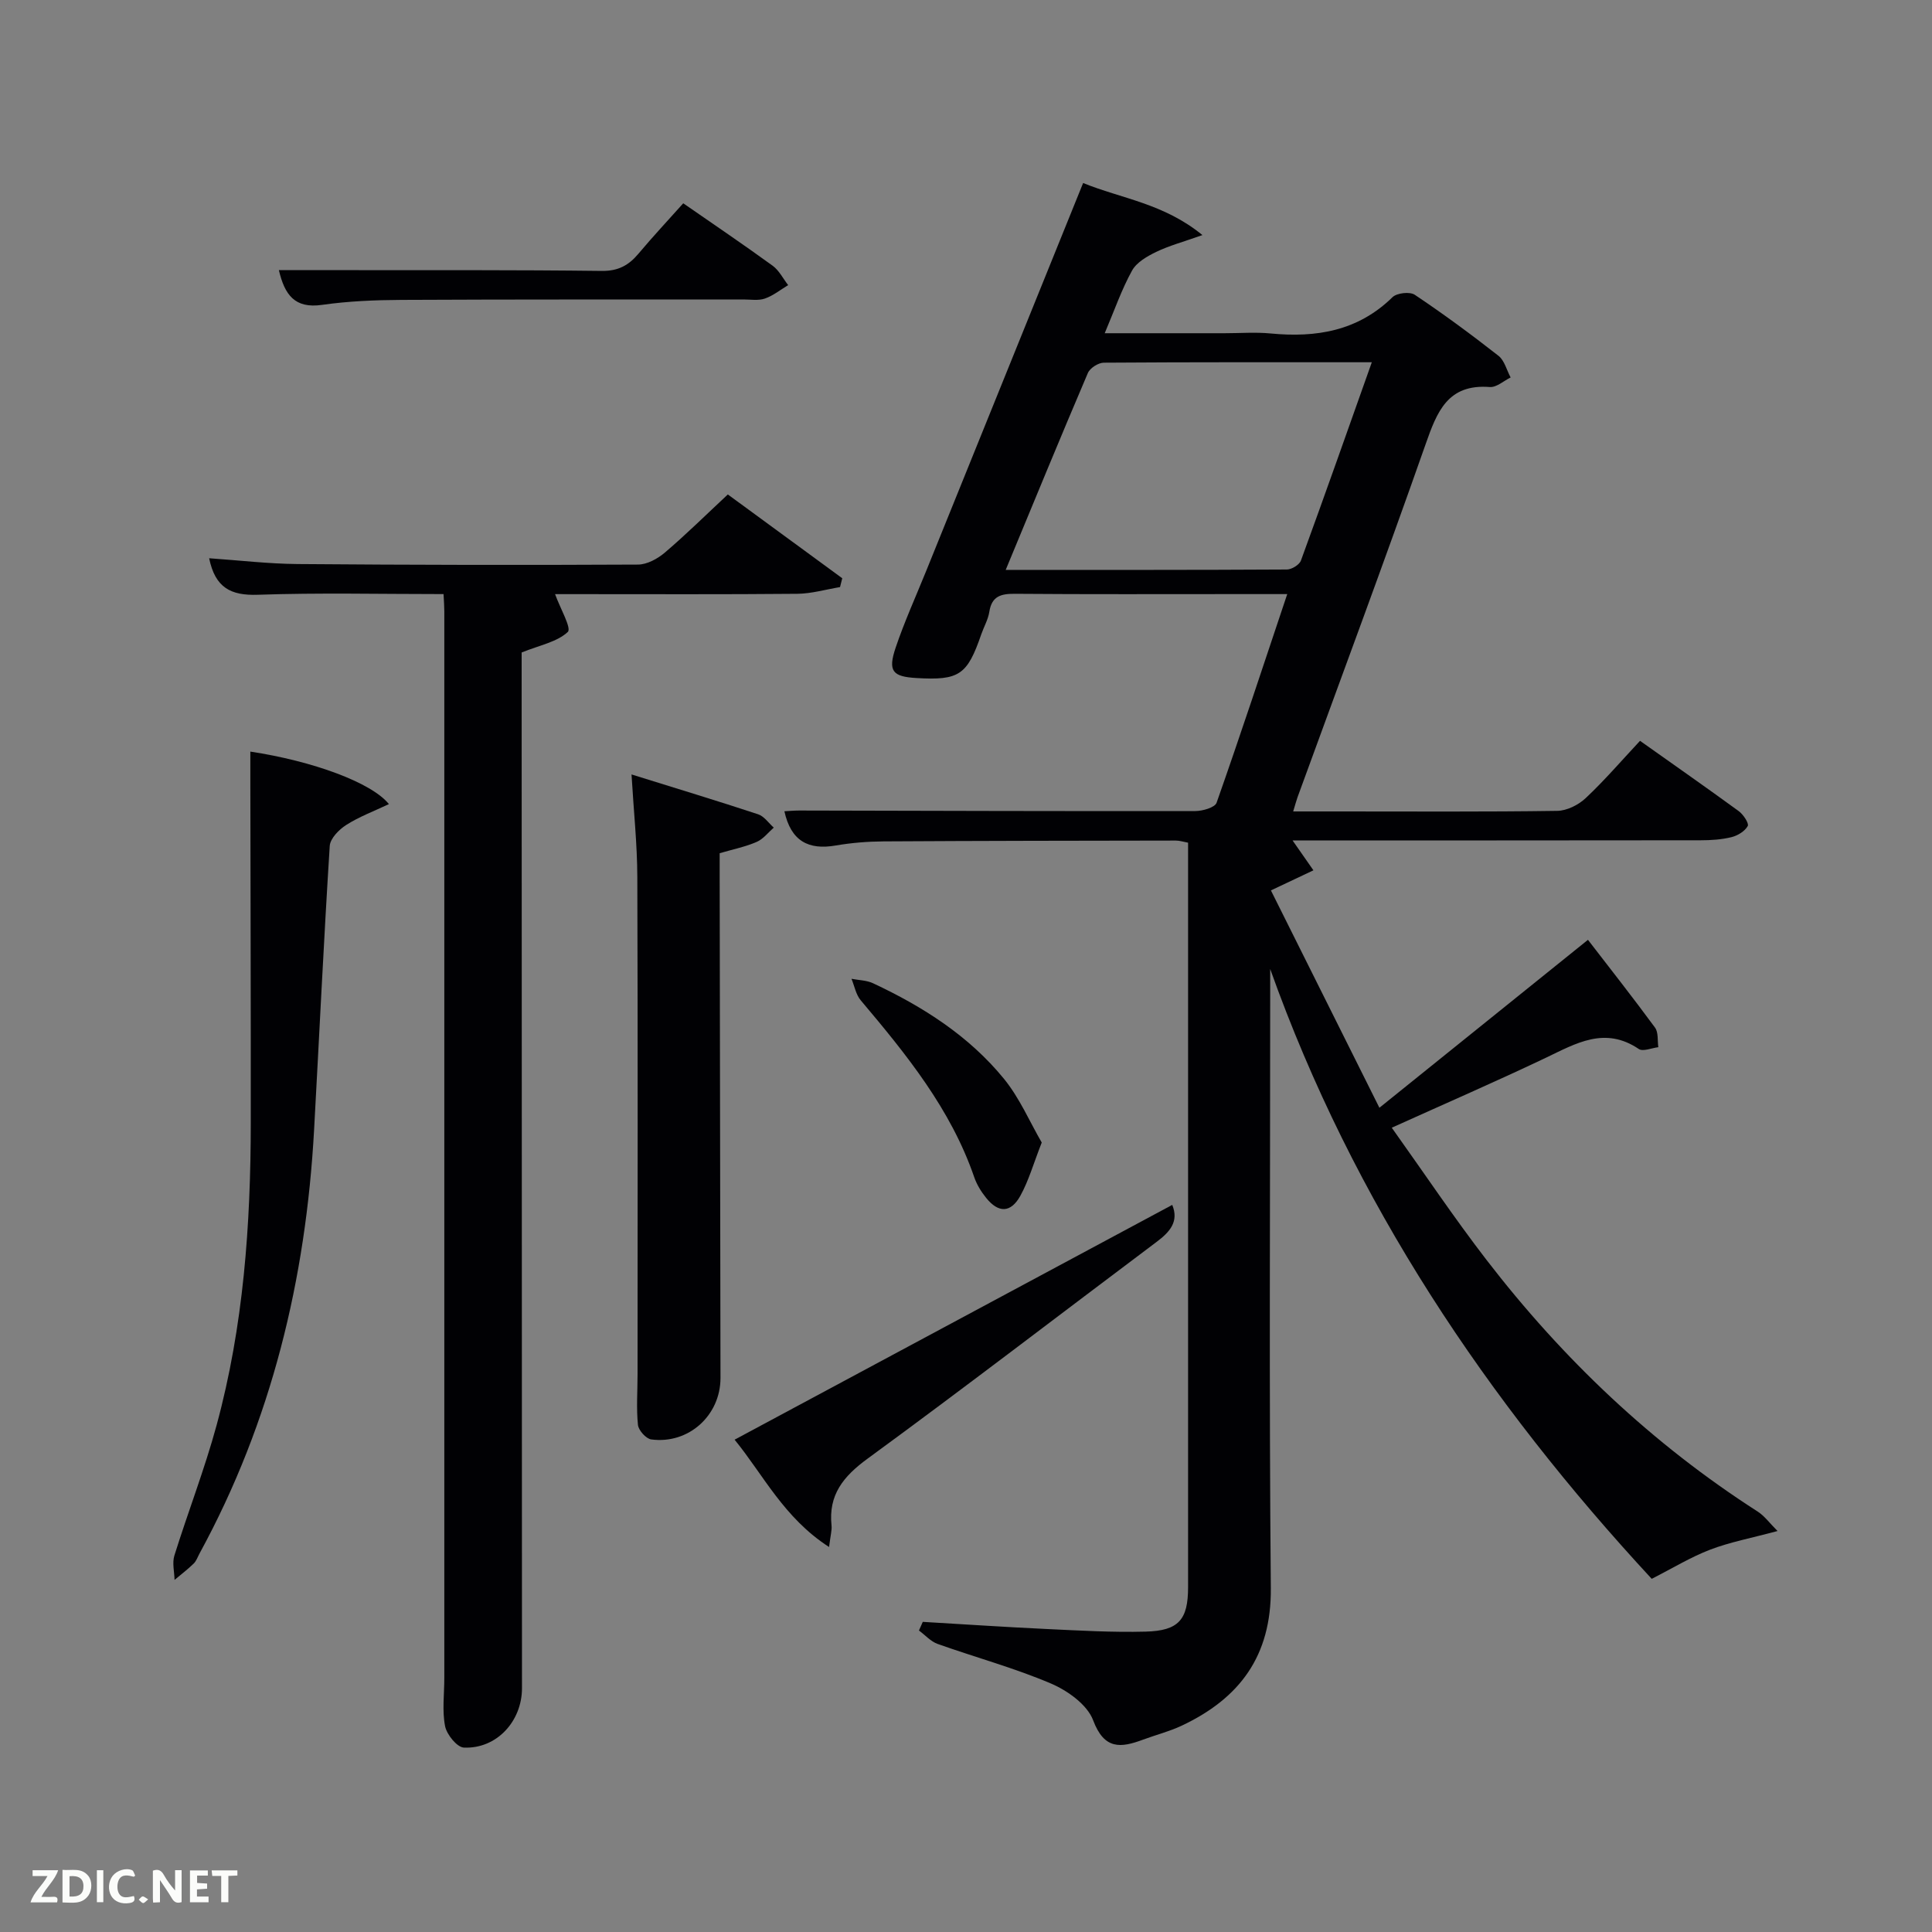 <svg enable-background="new 0 0 400 400" viewBox="0 0 400 400" xmlns="http://www.w3.org/2000/svg"><rect x="0" y="0" width="400" height="400" fill="#808080" stroke="none"/><path d="m285.59 229.35c15.04-12.11 28.9-23.27 43.18-34.77 4.67 6.06 9.38 12.04 13.88 18.17.73.99.49 2.69.69 4.06-1.37.16-3.18.96-4.05.37-7.04-4.75-13.01-1.15-19.3 1.85-10.19 4.85-20.55 9.35-31.84 14.45 6.75 9.46 12.9 18.66 19.64 27.4 15.77 20.47 34.28 38.06 56.1 52.06 1.44.92 2.5 2.42 4.13 4.04-5.45 1.47-9.84 2.29-13.95 3.86-3.98 1.52-7.68 3.79-12.1 6.04-34.01-36.73-61.8-78-78.99-126.26v5.19c0 41-.24 82 .13 122.99.13 14.07-6.46 22.84-18.49 28.5-2.54 1.19-5.31 1.89-7.95 2.87-4.64 1.73-8.04 2.13-10.35-4.01-1.21-3.22-5.28-6.13-8.72-7.6-7.6-3.24-15.66-5.42-23.47-8.2-1.44-.51-2.59-1.84-3.87-2.78.26-.6.53-1.19.79-1.79 8.56.5 17.11 1.08 25.67 1.48 6.81.32 13.65.72 20.46.54 6.88-.18 8.79-2.49 8.8-9.16 0-49.66 0-99.33 0-148.99 0-1.65 0-3.3 0-5.19-.98-.18-1.75-.44-2.52-.44-20.16.03-40.33.05-60.49.17-3.31.02-6.67.29-9.93.85-5.65.98-9.28-.9-10.64-7.09.99-.05 2.03-.15 3.07-.15 27.33.06 54.66.15 81.99.11 1.52 0 4.07-.73 4.42-1.72 4.96-14.08 9.63-28.27 14.63-43.2-4.09 0-7.5 0-10.92 0-15.17 0-30.33.06-45.5-.06-2.89-.02-4.76.51-5.26 3.72-.25 1.61-1.13 3.11-1.67 4.67-2.9 8.44-4.57 9.57-13.42 9.05-4.97-.29-5.95-1.42-4.3-6.31 1.8-5.33 4.14-10.49 6.26-15.72 10.77-26.64 21.55-53.27 32.55-80.46 7.93 3.24 16.63 4.19 24.7 10.78-3.97 1.41-6.89 2.19-9.56 3.48-1.89.91-4.07 2.16-5.01 3.87-2.15 3.88-3.61 8.13-5.66 12.97h24.85c3.17 0 6.36-.25 9.49.05 9.46.91 18.09-.5 25.24-7.51.9-.88 3.59-1.19 4.61-.5 5.94 3.97 11.7 8.22 17.33 12.63 1.25.98 1.7 2.97 2.52 4.49-1.43.7-2.92 2.08-4.3 1.98-8.73-.68-10.94 5.1-13.31 11.86-8.58 24.43-17.63 48.71-26.5 73.04-.27.75-.47 1.53-.91 2.97h9.67c15 0 30 .1 45-.12 2-.03 4.38-1.22 5.88-2.63 3.87-3.63 7.34-7.67 11.26-11.87 6.95 4.93 13.74 9.67 20.43 14.55.95.69 2.17 2.54 1.87 3.09-.6 1.08-2.07 1.98-3.35 2.3-2.07.51-4.27.65-6.41.65-28.16.04-56.32.03-84.48.03 1.5 2.16 2.91 4.18 4.32 6.19-2.59 1.22-5.17 2.45-8.8 4.16 7.15 14.3 14.55 29.15 22.46 45zm-77.37-111.36c19.98 0 39.1.03 58.22-.08 1-.01 2.59-.98 2.91-1.87 4.93-13.49 9.7-27.04 14.67-41.04-18.92 0-37.21-.04-55.5.09-1.13.01-2.85 1.11-3.29 2.14-5.66 13.26-11.14 26.59-17.01 40.76z" fill="#010104"/><path d="m91.83 123c-13.19 0-25.84-.3-38.47.14-5.56.19-8.8-1.44-10.06-7.56 6.23.43 12.28 1.15 18.33 1.2 23.49.19 46.98.23 70.46.11 1.88-.01 4.07-1.21 5.58-2.5 4.41-3.76 8.55-7.85 13.02-12.02 8.05 5.9 15.87 11.62 23.69 17.35-.15.61-.31 1.22-.46 1.83-2.95.49-5.9 1.36-8.85 1.39-15.16.14-30.32.07-45.48.07-1.62 0-3.24 0-4.67 0 1.04 2.89 3.45 7.05 2.64 7.82-2.2 2.08-5.76 2.73-9.56 4.26v4.54c.02 69.97.04 139.94.07 209.9 0 6.85-5.26 12.59-12.03 12.29-1.42-.06-3.55-2.7-3.89-4.43-.63-3.21-.16-6.63-.16-9.96 0-73.63.01-147.27 0-220.9 0-.99-.08-1.96-.16-3.53z" fill="#010104"/><path d="m149 176.65v5.67c.06 34.32.11 68.65.17 102.97.01 7.74-6.59 13.76-14.33 12.73-1.08-.14-2.65-1.89-2.76-3.02-.35-3.46-.08-6.98-.08-10.48 0-34.33.07-68.65-.05-102.98-.02-6.76-.75-13.51-1.2-21.2 9.23 2.88 17.76 5.46 26.21 8.25 1.25.41 2.17 1.81 3.24 2.76-1.16 1.01-2.17 2.36-3.52 2.95-2.26.99-4.73 1.49-7.68 2.35z" fill="#010104"/><path d="m51.83 155.61c12.9 1.95 25.09 6.4 28.69 10.87-3.09 1.47-6.15 2.6-8.84 4.32-1.5.95-3.31 2.8-3.41 4.34-1.24 19.58-2.16 39.17-3.24 58.76-1.7 30.9-8.8 60.36-23.7 87.7-.4.73-.67 1.58-1.24 2.13-1.24 1.21-2.63 2.26-3.95 3.37-.04-1.68-.51-3.5-.04-5.03 2.82-9.03 6.26-17.87 8.74-26.98 5.58-20.51 7.07-41.55 7.08-62.72.02-23.66-.06-47.31-.09-70.97-.01-1.81 0-3.62 0-5.79z" fill="#010104"/><path d="m171.65 320.29c-9.36-6.03-13.64-14.99-19.56-22.22 30.34-16.28 60.49-32.45 90.61-48.61 1.43 3.47-.52 5.62-3.25 7.67-19.94 14.96-39.71 30.16-59.83 44.87-5.02 3.67-8.13 7.49-7.46 13.84.1.95-.2 1.95-.51 4.45z" fill="#010104"/><path d="m141.46 42.09c6.26 4.34 12.46 8.53 18.5 12.92 1.34.97 2.16 2.66 3.22 4.02-1.59.96-3.09 2.18-4.81 2.78-1.34.47-2.96.19-4.45.19-23.62.02-47.24-.03-70.86.09-5.47.03-10.99.26-16.39 1.03-5.63.81-7.73-2.06-8.93-7.19h12.96c17.96.02 35.93-.06 53.89.16 3.4.04 5.57-1.15 7.6-3.57 2.98-3.55 6.15-6.94 9.27-10.43z" fill="#010104"/><path d="m215.68 236.55c-1.71 4.36-2.7 7.91-4.44 11.05-1.98 3.55-4.52 3.57-7.06.42-1.03-1.27-1.94-2.75-2.47-4.28-4.86-14.13-14.06-25.44-23.5-36.63-1-1.18-1.3-2.96-1.92-4.46 1.5.29 3.13.3 4.46.92 10.32 4.83 19.87 10.91 27.12 19.8 3.25 3.99 5.34 8.93 7.81 13.18z" fill="#010104"/><g fill="#fbfcfa"><path d="m37.59 393.81c-.92.31-1.52.05-2-.78-.7-1.2-1.52-2.34-2.47-3.78v4.59c-.55.03-.95.05-1.41.07-.03-.37-.06-.64-.06-.91 0-1.91 0-3.81 0-5.7 1.13-.41 1.77-.03 2.29.91.62 1.11 1.38 2.14 2.31 3.19v-4.2h1.35v6.61z"/><path d="m12.94 393.88v-6.75c1.9.19 3.93-.54 5.37 1.29.8 1.01.78 2.88.03 3.97-1.37 1.97-3.4 1.51-5.4 1.49m1.45-1.22c2.04.12 2.92-.58 2.89-2.21-.03-1.51-.98-2.19-2.89-2z"/><path d="m11.81 393.87h-5.49c.68-2.18 2.47-3.48 3.51-5.45h-3.08v-1.21h5.29c-.71 2.13-2.44 3.48-3.47 5.51.86 0 1.63.04 2.39-.01.79-.05 1.14.21.85 1.16"/><path d="m39.33 393.86v-6.61h3.7v1.07h-2.22v1.52c.68.04 1.34.09 2.07.13v1.07c-.72.05-1.38.09-2.1.14v1.48h2.4v1.19h-3.85z"/><path d="m27.71 388.56c-1.15-.3-2.46-.61-3.1.64-.37.73-.41 1.93-.06 2.67.63 1.35 1.99.93 3.17.68.35.94-.01 1.32-.93 1.46-1.62.25-3.05-.27-3.76-1.48-.72-1.24-.6-3.03.31-4.17.88-1.11 2.71-1.7 4-1.16.32.13.44.74.65 1.12-.1.08-.19.16-.28.24"/><path d="m49.15 387.24v1.07c-.59.02-1.17.05-1.87.08v5.44h-1.48v-5.44h-1.85c-.05-.4-.08-.73-.13-1.15z"/><path d="m20.06 387.21h1.33v6.62h-1.33z"/><path d="m30.68 393.25c-.49.38-.8.79-1.05.76-.32-.05-.6-.45-.9-.7.26-.24.51-.64.8-.67.29-.04.62.3 1.15.61"/></g></svg>
